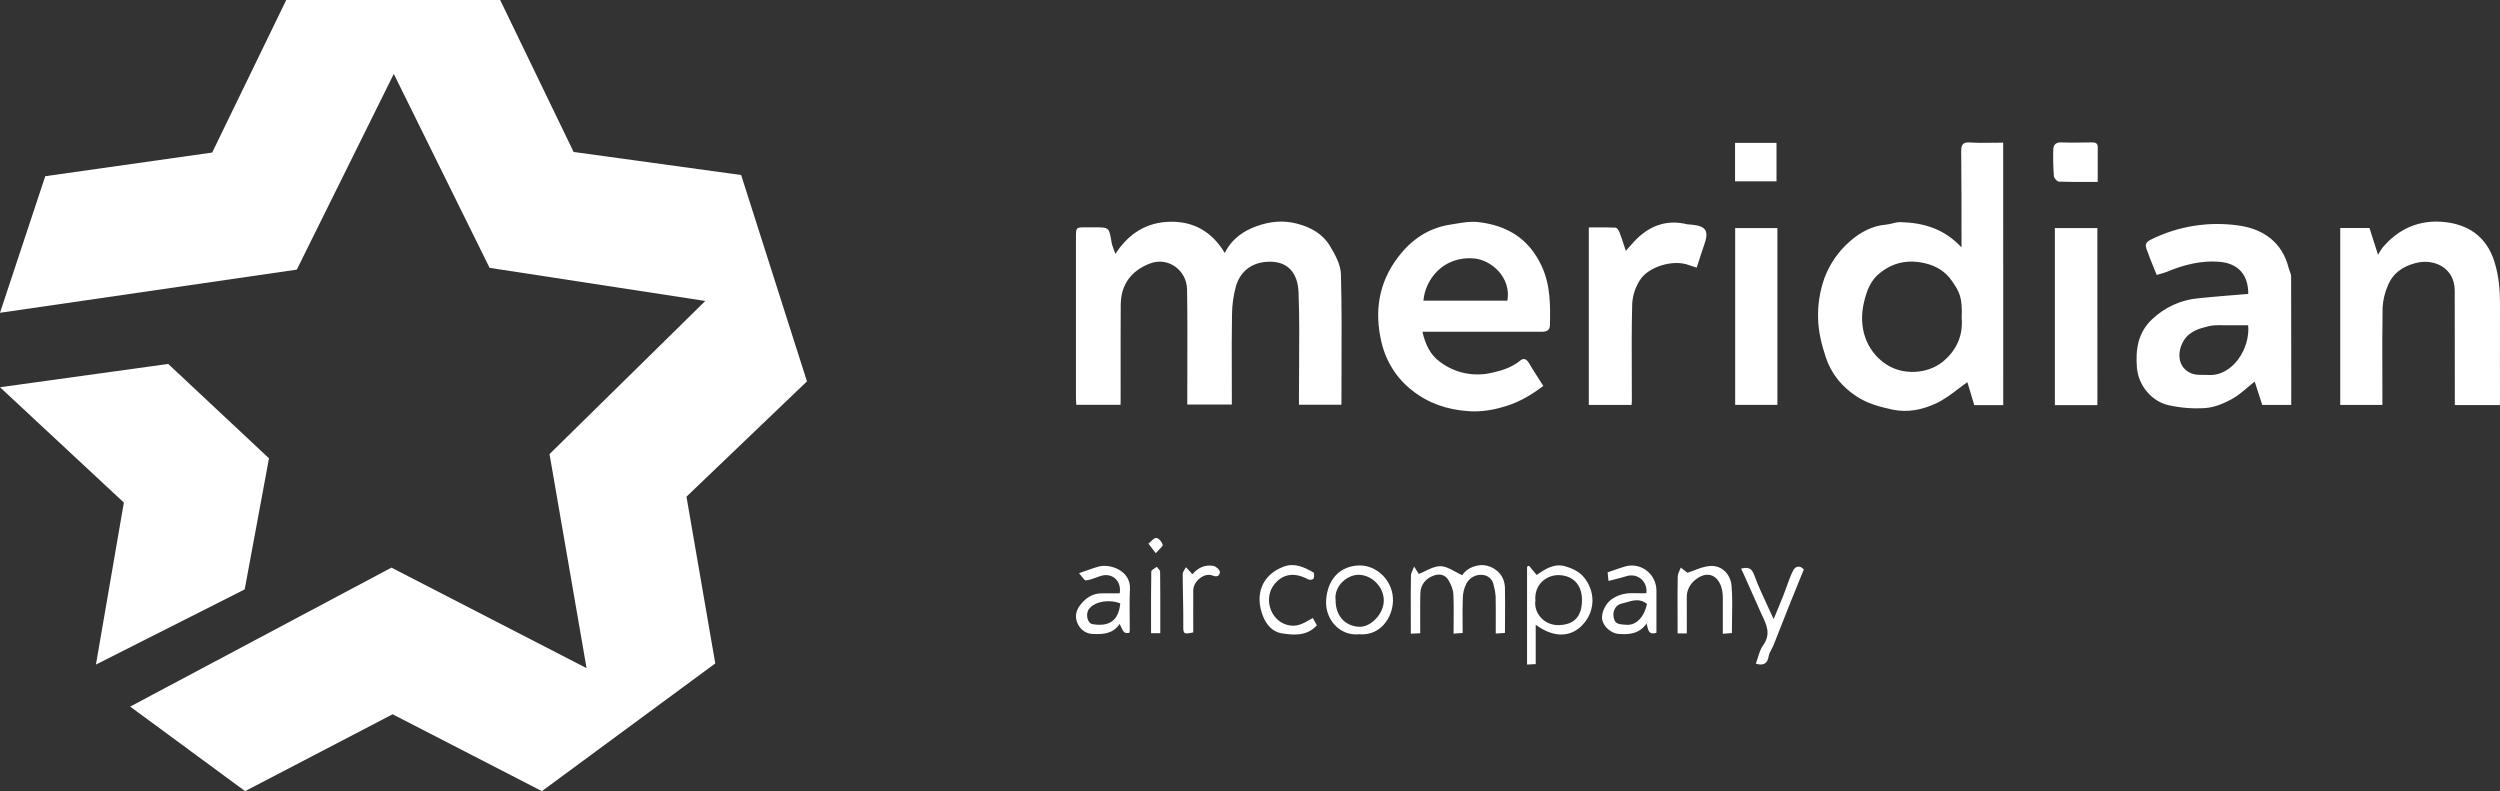 <svg width="158" height="50" viewBox="0 0 158 50" fill="none" xmlns="http://www.w3.org/2000/svg">
<rect x="0" y="0" width="158" height="50" fill="#333333" stroke="none"/>
<path d="M0 24.473L10.63 23L17 28.965L15.465 37.25L6.063 42L7.828 31.763L0 24.473Z" fill="white"/>
<path d="M0 19.768L18.758 17.04L24.887 4.671L30.942 16.928L44.574 19.021L34.73 28.7L37.071 42.227L24.738 35.874L8.227 44.656L15.49 50L24.813 45.142L34.247 50L45.205 41.928L43.385 31.39L51 24.103L46.84 11.061L36.253 9.604L31.61 0H18.09L13.41 9.641L2.86 11.136L0 19.768Z" fill="white"/>
<path fill-rule="evenodd" clip-rule="evenodd" d="M132.576 11.496C132.364 11.496 132.157 11.496 131.953 11.497C131.324 11.5 130.723 11.502 130.124 11.479C130.009 11.479 129.816 11.261 129.805 11.131C129.763 10.57 129.75 10.008 129.767 9.445C129.775 9.163 129.924 8.991 130.254 9C130.906 9.022 131.558 9.011 132.21 9C132.432 9 132.58 9.044 132.578 9.312C132.574 9.829 132.574 10.343 132.575 10.883C132.575 11.083 132.576 11.287 132.576 11.496ZM124.774 25.605H126.604L126.601 9.016C126.378 9.016 126.159 9.019 125.944 9.022C125.45 9.029 124.972 9.036 124.497 9.004C124.025 8.973 123.948 9.164 123.948 9.585C123.968 11.422 123.968 13.26 123.968 15.097V15.636C122.855 14.438 121.543 14.078 120.117 14.039C119.943 14.034 119.77 14.077 119.595 14.119C119.461 14.152 119.327 14.185 119.192 14.197C118.308 14.273 117.56 14.684 116.92 15.246C116.19 15.878 115.63 16.689 115.295 17.6C115.014 18.401 114.881 19.248 114.903 20.098C114.913 20.93 115.126 21.786 115.391 22.584C115.736 23.624 116.409 24.447 117.346 25.06C118.04 25.513 118.785 25.707 119.579 25.882C120.579 26.097 121.498 25.892 122.358 25.495C122.85 25.267 123.294 24.931 123.74 24.594L123.74 24.594L123.74 24.594C123.937 24.445 124.135 24.295 124.337 24.154L124.774 25.605ZM123.36 17.752C123.844 18.455 124.032 18.786 123.979 20.092V20.093C124.075 21.193 123.653 22.173 122.749 22.887C121.823 23.618 120.279 23.755 119.175 23.005C117.919 22.154 117.437 20.655 117.802 19.108C117.974 18.372 118.217 17.725 118.805 17.257C119.662 16.575 120.6 16.383 121.694 16.646C122.42 16.82 122.978 17.195 123.36 17.752ZM68.023 25.585H70.82L70.82 25.505C70.82 25.351 70.82 25.216 70.824 25.079C70.824 24.498 70.824 23.918 70.823 23.338C70.822 21.984 70.821 20.63 70.83 19.276C70.837 17.989 71.478 17.119 72.669 16.656C73.83 16.205 75.003 17.084 75.022 18.287C75.049 19.921 75.044 21.555 75.04 23.189V23.189V23.189V23.189V23.189V23.189V23.189V23.19V23.19V23.19C75.038 23.812 75.036 24.434 75.036 25.057V25.566H77.852V25.046C77.852 24.553 77.851 24.061 77.849 23.568C77.845 22.336 77.84 21.105 77.863 19.874C77.868 19.272 77.952 18.673 78.111 18.093C78.378 17.173 79.068 16.631 79.997 16.551C81.349 16.434 82.024 17.206 82.07 18.5C82.125 20.055 82.114 21.612 82.103 23.168C82.099 23.804 82.094 24.44 82.094 25.076V25.579H84.778C84.778 24.842 84.781 24.108 84.784 23.375V23.375V23.375V23.374V23.374V23.373V23.373V23.372V23.372V23.372V23.372V23.372V23.372V23.372V23.372V23.372V23.372C84.792 21.349 84.8 19.339 84.747 17.331C84.73 16.731 84.385 16.095 84.061 15.557C83.599 14.787 82.869 14.37 81.974 14.135C81.078 13.9 80.243 14.002 79.44 14.287C78.605 14.582 77.852 15.081 77.407 15.99C76.598 14.641 75.439 13.988 73.965 14.015C72.492 14.042 71.354 14.724 70.493 16.046C70.458 15.943 70.423 15.851 70.391 15.766L70.391 15.766C70.328 15.601 70.274 15.46 70.25 15.315L70.247 15.292C70.095 14.367 70.095 14.367 69.156 14.367H68.63C68 14.367 68 14.367 68 15.025V25.18C68 25.265 68.006 25.349 68.013 25.445L68.013 25.445C68.016 25.489 68.02 25.535 68.023 25.585ZM89.9 20.967C90.076 21.767 90.396 22.426 90.995 22.861C91.463 23.217 92.002 23.463 92.575 23.582C93.148 23.702 93.74 23.692 94.309 23.553C94.972 23.406 95.564 23.212 96.091 22.779C96.309 22.599 96.489 22.713 96.629 22.947C96.826 23.279 97.033 23.603 97.245 23.933C97.341 24.084 97.439 24.236 97.537 24.391C96.843 24.915 96.114 25.364 95.256 25.641C94.433 25.906 93.615 26.05 92.77 25.984C91.475 25.887 90.285 25.501 89.233 24.665C88.266 23.905 87.586 22.832 87.309 21.625C86.857 19.716 87.112 17.897 88.345 16.269C89.206 15.131 90.28 14.405 91.679 14.192C91.782 14.176 91.886 14.159 91.991 14.141L91.991 14.141C92.465 14.062 92.946 13.982 93.408 14.034C95.208 14.236 96.605 15.044 97.423 16.794C97.997 18.016 97.98 19.27 97.957 20.549C97.95 20.915 97.706 20.968 97.403 20.967C95.109 20.961 92.814 20.961 90.52 20.967H89.9ZM89.962 19.004H95.267C95.525 17.522 94.233 16.433 93.188 16.337C91.164 16.152 90.05 17.733 89.962 19.004ZM140.274 16.546C141.457 16.643 142.1 17.377 142.09 18.577L141.938 18.589L141.592 18.617L141.588 18.617L141.587 18.617L141.586 18.617C140.695 18.689 139.822 18.758 138.95 18.848C137.85 18.945 136.815 19.415 136.01 20.18C135.124 21.009 134.959 22.085 135.054 23.245C135.151 24.383 136.003 25.368 137.036 25.604C137.801 25.779 138.586 25.841 139.369 25.789C139.938 25.749 140.517 25.513 141.037 25.231C141.396 25.036 141.715 24.766 142.044 24.488C142.191 24.364 142.34 24.237 142.496 24.116C142.649 24.584 142.811 25.086 142.974 25.59H144.806L144.807 24.145V24.142C144.807 21.909 144.807 19.696 144.799 17.482C144.799 17.369 144.756 17.258 144.713 17.145L144.713 17.145L144.713 17.145L144.713 17.145C144.687 17.078 144.662 17.01 144.645 16.942C144.237 15.294 143.026 14.48 141.523 14.258C139.621 13.976 137.68 14.282 135.952 15.134C135.556 15.325 135.578 15.507 135.674 15.771C135.802 16.144 135.95 16.509 136.107 16.894L136.107 16.894C136.171 17.051 136.236 17.211 136.302 17.377C136.371 17.355 136.441 17.336 136.511 17.317C136.662 17.275 136.812 17.233 136.956 17.174C138.021 16.734 139.117 16.449 140.274 16.546ZM141.668 20.556C141.808 20.557 141.947 20.558 142.085 20.558V20.553C142.224 22.027 141.095 23.799 139.555 23.698C139.449 23.691 139.341 23.691 139.233 23.692C138.987 23.693 138.741 23.693 138.527 23.611C137.597 23.253 137.587 22.235 138.001 21.544C138.365 20.937 138.979 20.764 139.581 20.616C139.871 20.545 140.174 20.55 140.484 20.555C140.594 20.557 140.705 20.559 140.817 20.558C141.101 20.554 141.386 20.555 141.667 20.556H141.668H141.668H141.668H141.668H141.668H141.668ZM157.993 25.602H155.145V25.077C155.145 22.838 155.145 20.599 155.139 18.36C155.133 16.928 153.838 16.312 152.66 16.627C151.818 16.852 151.215 17.282 150.9 18.078C150.715 18.507 150.608 18.965 150.581 19.432C150.556 20.804 150.56 22.179 150.564 23.551C150.566 24.063 150.567 24.574 150.567 25.085V25.59H147.903V14.409H149.752L150.291 16.104C150.374 15.95 150.467 15.802 150.568 15.66C151.592 14.441 152.91 13.875 154.471 14.03C155.905 14.175 157.137 14.878 157.655 16.563C157.932 17.465 158.004 18.359 158 19.282C157.995 20.572 157.997 21.861 157.998 23.151C157.999 23.795 158 24.44 158 25.085L157.993 25.602ZM100.413 25.593H103.118C103.12 25.559 103.122 25.528 103.124 25.499V25.499V25.499V25.499C103.129 25.433 103.132 25.379 103.132 25.325C103.132 24.783 103.13 24.241 103.128 23.699C103.122 22.195 103.117 20.692 103.155 19.189C103.188 18.666 103.352 18.16 103.633 17.719C104.186 16.827 105.78 16.384 106.736 16.752C106.859 16.799 106.985 16.837 107.099 16.873C107.145 16.887 107.19 16.901 107.232 16.914C107.305 16.695 107.371 16.49 107.433 16.294L107.433 16.294L107.433 16.294L107.433 16.294C107.522 16.015 107.605 15.755 107.697 15.498C108.03 14.577 107.83 14.268 106.82 14.19C106.756 14.19 106.692 14.185 106.629 14.175C105.393 13.867 104.343 14.225 103.441 15.095C103.315 15.22 103.196 15.354 103.06 15.508C102.968 15.613 102.867 15.727 102.751 15.852C102.712 15.734 102.675 15.621 102.64 15.512L102.64 15.512L102.639 15.512C102.546 15.224 102.462 14.963 102.363 14.708C102.314 14.582 102.205 14.394 102.109 14.388C101.701 14.366 101.293 14.369 100.866 14.372H100.866H100.866H100.866H100.866C100.717 14.373 100.566 14.374 100.413 14.374V25.593ZM112.331 14.412V25.589H109.663V14.412H112.331ZM129.867 25.604H132.555L132.553 14.412H129.867V25.604ZM109.656 9.03V11.462H112.275V9.03H109.656Z" fill="white"/>
<path fill-rule="evenodd" clip-rule="evenodd" d="M72.582 34.357L73.043 34.96C73.116 34.875 73.193 34.798 73.262 34.731C73.393 34.601 73.493 34.502 73.478 34.427C73.442 34.253 73.237 34.007 73.077 34C72.966 33.995 72.85 34.108 72.733 34.22C72.683 34.269 72.632 34.318 72.582 34.357ZM82.969 39.058L83.227 39.521C82.605 40.205 81.802 40.148 81.019 40.029C80.445 39.941 80.047 39.507 79.832 38.972C79.272 37.582 79.752 36.322 81.143 35.806C81.813 35.559 82.431 35.845 83.008 36.178C83.07 36.213 83.065 36.457 83.016 36.569C82.99 36.629 82.771 36.667 82.689 36.623C81.833 36.156 81.096 36.249 80.548 36.916C79.851 37.764 80.241 39.204 81.372 39.499C81.953 39.649 82.364 39.409 82.816 39.146C82.866 39.117 82.917 39.087 82.969 39.058ZM89.758 40.022L89.163 40.048V39.266C89.163 39.016 89.162 38.765 89.161 38.515C89.159 37.805 89.157 37.096 89.172 36.386C89.172 36.253 89.234 36.122 89.295 35.991C89.323 35.931 89.351 35.87 89.373 35.809L89.67 36.274C89.794 36.225 89.922 36.163 90.055 36.098C90.366 35.946 90.696 35.785 91.023 35.785C91.345 35.785 91.658 35.956 91.978 36.131C92.122 36.21 92.266 36.289 92.414 36.354C92.692 35.893 93.411 35.59 94.031 35.767C94.65 35.944 95.098 36.445 95.113 37.166C95.126 37.78 95.122 38.396 95.118 39.026V39.026V39.026V39.026V39.026V39.026V39.026V39.026V39.026V39.026L95.118 39.028C95.115 39.348 95.113 39.672 95.113 40.001L94.531 40.04C94.531 39.813 94.532 39.589 94.532 39.367C94.534 38.795 94.536 38.236 94.525 37.678C94.506 37.442 94.463 37.208 94.398 36.98C94.37 36.806 94.284 36.646 94.154 36.528C94.024 36.41 93.859 36.342 93.685 36.334C93.481 36.314 93.274 36.356 93.093 36.456C92.912 36.556 92.764 36.708 92.669 36.895C92.53 37.174 92.455 37.482 92.45 37.795C92.428 38.31 92.432 38.826 92.436 39.352V39.352C92.438 39.568 92.44 39.786 92.44 40.006L91.866 40.044C91.866 39.803 91.868 39.564 91.87 39.327C91.875 38.725 91.88 38.134 91.852 37.545C91.837 37.251 91.701 36.943 91.553 36.681C91.362 36.34 91.022 36.242 90.656 36.361C90.114 36.536 89.784 36.947 89.767 37.486C89.754 37.934 89.755 38.382 89.756 38.831V38.832C89.756 39.035 89.757 39.238 89.756 39.441L89.758 40.022ZM97.057 39.483V41.972L96.51 42V35.816L96.63 35.753C96.79 35.942 96.949 36.133 97.118 36.339C97.642 35.972 98.215 35.597 98.886 35.78C99.31 35.895 99.781 36.11 100.061 36.433C100.826 37.322 100.836 38.527 100.103 39.397C99.332 40.307 98.206 40.337 97.057 39.483ZM97.036 37.944C96.919 38.734 97.584 39.535 98.523 39.508C99.463 39.482 99.958 38.988 99.981 37.989C100.009 36.904 99.357 36.365 98.514 36.347C97.751 36.334 96.956 36.926 97.036 37.944ZM102.783 36.416C103.476 36.196 104.146 36.729 104.05 37.491C103.973 37.491 103.894 37.492 103.815 37.493C103.662 37.495 103.507 37.498 103.353 37.492C102.809 37.466 102.308 37.547 101.842 37.883C101.475 38.144 101.165 38.748 101.268 39.193C101.37 39.637 101.843 40.028 102.293 40.064C102.964 40.115 103.597 40.063 104.065 39.406C104.076 39.45 104.086 39.494 104.095 39.537C104.168 39.86 104.232 40.141 104.687 39.992V37.316C104.685 37.075 104.629 36.838 104.524 36.622C104.419 36.406 104.268 36.218 104.081 36.071C103.894 35.924 103.677 35.822 103.446 35.774C103.216 35.725 102.977 35.73 102.748 35.79C102.485 35.861 102.224 35.954 101.961 36.048L101.961 36.048C101.841 36.09 101.722 36.133 101.601 36.174C101.613 36.286 101.623 36.385 101.634 36.486L101.659 36.718C101.802 36.679 101.942 36.643 102.08 36.608L102.08 36.608C102.32 36.548 102.553 36.489 102.783 36.416ZM102.768 38.071C103.203 37.942 103.658 37.807 104.089 38.169C103.891 39.068 103.362 39.555 102.735 39.484C102.69 39.479 102.644 39.475 102.599 39.472C102.331 39.451 102.076 39.431 101.994 39.073C101.889 38.628 102.103 38.239 102.462 38.154C102.563 38.131 102.665 38.101 102.768 38.071L102.768 38.071ZM70.766 37.496C70.896 36.693 70.279 36.169 69.549 36.404C69.457 36.434 69.364 36.468 69.272 36.502L69.272 36.502L69.272 36.502L69.272 36.502L69.272 36.502L69.272 36.502L69.272 36.502L69.272 36.502C69.06 36.581 68.848 36.66 68.631 36.681C68.557 36.689 68.472 36.576 68.369 36.439L68.369 36.439L68.369 36.439L68.369 36.439L68.369 36.439L68.369 36.439L68.369 36.439L68.369 36.439C68.316 36.369 68.258 36.293 68.195 36.223C68.378 36.161 68.541 36.104 68.691 36.051L68.691 36.051L68.691 36.051L68.691 36.051L68.691 36.051C68.969 35.953 69.202 35.871 69.438 35.806C70.183 35.611 71.471 36.072 71.414 37.227C71.384 37.823 71.39 38.42 71.396 39.014C71.399 39.297 71.402 39.578 71.401 39.859C71.396 39.907 71.386 39.954 71.372 39.999H71.371C71.032 40.022 71.032 40.022 70.764 39.433C70.338 40.06 69.727 40.094 69.076 40.066C68.891 40.065 68.709 40.014 68.549 39.917C68.389 39.822 68.257 39.684 68.165 39.519C67.92 39.106 67.95 38.673 68.238 38.282C68.598 37.793 69.057 37.482 69.684 37.5C69.894 37.501 70.103 37.499 70.31 37.498L70.31 37.498L70.31 37.498C70.463 37.497 70.615 37.496 70.766 37.496ZM70.8 38.137C70.094 37.858 69.218 38.007 68.839 38.469C68.588 38.774 68.705 39.389 69.05 39.447C70.03 39.609 70.689 39.294 70.8 38.137ZM83.812 37.935C83.735 39.177 84.707 40.21 85.892 40.085C87.238 40.2 88.005 39.044 88.036 37.985C88.074 36.743 87.043 35.716 85.916 35.737C84.673 35.762 83.895 36.622 83.812 37.935ZM85.883 39.612C84.984 39.559 84.41 38.902 84.41 37.935V37.93C84.293 37.005 85.196 36.298 85.896 36.327C86.722 36.355 87.456 37.099 87.456 37.956C87.454 38.794 86.634 39.656 85.883 39.612ZM110.969 41.948C111.017 41.821 111.057 41.691 111.097 41.561C111.184 41.276 111.271 40.996 111.432 40.775C111.928 40.087 111.655 39.506 111.375 38.911C111.341 38.838 111.307 38.766 111.274 38.693C111.057 38.211 110.843 37.727 110.628 37.243L110.628 37.242L110.627 37.241L110.627 37.239C110.497 36.946 110.367 36.653 110.236 36.36C110.196 36.269 110.152 36.179 110.103 36.078L110.103 36.078L110.103 36.077L110.102 36.076C110.081 36.032 110.059 35.986 110.035 35.937C110.437 35.85 110.686 35.845 110.865 36.338C111.102 36.988 111.395 37.616 111.7 38.273L111.7 38.273L111.701 38.273L111.701 38.274L111.702 38.275L111.703 38.277L111.703 38.278C111.832 38.555 111.963 38.837 112.094 39.128C112.158 38.971 112.222 38.818 112.285 38.667L112.286 38.665L112.286 38.665L112.289 38.657L112.291 38.653C112.439 38.296 112.582 37.953 112.718 37.608C112.789 37.43 112.853 37.25 112.917 37.069L112.917 37.069C113.041 36.721 113.164 36.374 113.33 36.049C113.477 35.763 113.777 35.719 114 35.994C113.9 36.239 113.801 36.482 113.702 36.724L113.702 36.725C113.501 37.216 113.302 37.703 113.107 38.194C112.93 38.636 112.756 39.079 112.582 39.522C112.414 39.95 112.245 40.379 112.075 40.806C112.041 40.886 111.999 40.964 111.957 41.041C111.881 41.182 111.806 41.322 111.781 41.472C111.701 41.951 111.454 42.08 110.969 41.948ZM106.024 40.031H106.605C106.605 39.789 106.606 39.552 106.607 39.318V39.318V39.317V39.317V39.317C106.608 38.799 106.61 38.297 106.603 37.796C106.595 37.573 106.64 37.352 106.735 37.151C106.829 36.951 106.97 36.777 107.146 36.644C107.807 36.103 108.477 36.254 108.772 37.052C108.849 37.295 108.886 37.549 108.881 37.805C108.886 38.295 108.885 38.787 108.883 39.286C108.882 39.539 108.881 39.795 108.881 40.053L109.455 40.01C109.455 39.703 109.46 39.399 109.466 39.096V39.096V39.096V39.096V39.096C109.479 38.39 109.492 37.694 109.433 37.01C109.375 36.333 108.862 35.715 108.064 35.771C107.721 35.798 107.386 35.926 107.061 36.05C106.92 36.104 106.781 36.157 106.644 36.2L106.224 35.872C106.203 35.934 106.175 35.996 106.146 36.058C106.09 36.182 106.033 36.305 106.033 36.43C106.018 37.133 106.02 37.837 106.022 38.539V38.54V38.54V38.54V38.54V38.54V38.54V38.541V38.541C106.023 38.782 106.024 39.024 106.024 39.265V40.031ZM74.784 39.49C74.778 40.064 74.788 40.104 75.414 39.966C75.414 39.663 75.413 39.36 75.412 39.055C75.409 38.474 75.407 37.891 75.413 37.305C75.422 36.728 76.112 36.17 76.626 36.372C76.939 36.496 77.088 36.377 77.097 36.151C77.103 36.025 76.859 35.8 76.699 35.768C76.147 35.66 75.687 35.901 75.36 36.292L74.955 35.845C74.932 35.89 74.902 35.936 74.873 35.981C74.81 36.079 74.747 36.177 74.747 36.275C74.747 36.763 74.756 37.25 74.766 37.737L74.766 37.737C74.778 38.321 74.789 38.904 74.784 39.49ZM73.33 40.02H72.747C72.747 39.743 72.747 39.468 72.746 39.193V39.193C72.745 38.159 72.743 37.137 72.762 36.115C72.762 36.049 72.868 35.982 72.974 35.916C73.023 35.884 73.073 35.853 73.112 35.822C73.135 35.856 73.164 35.89 73.194 35.924C73.257 35.996 73.319 36.068 73.32 36.141C73.332 37.143 73.331 38.144 73.33 39.169V39.169C73.33 39.45 73.33 39.734 73.33 40.02Z" fill="white"/>
</svg>
